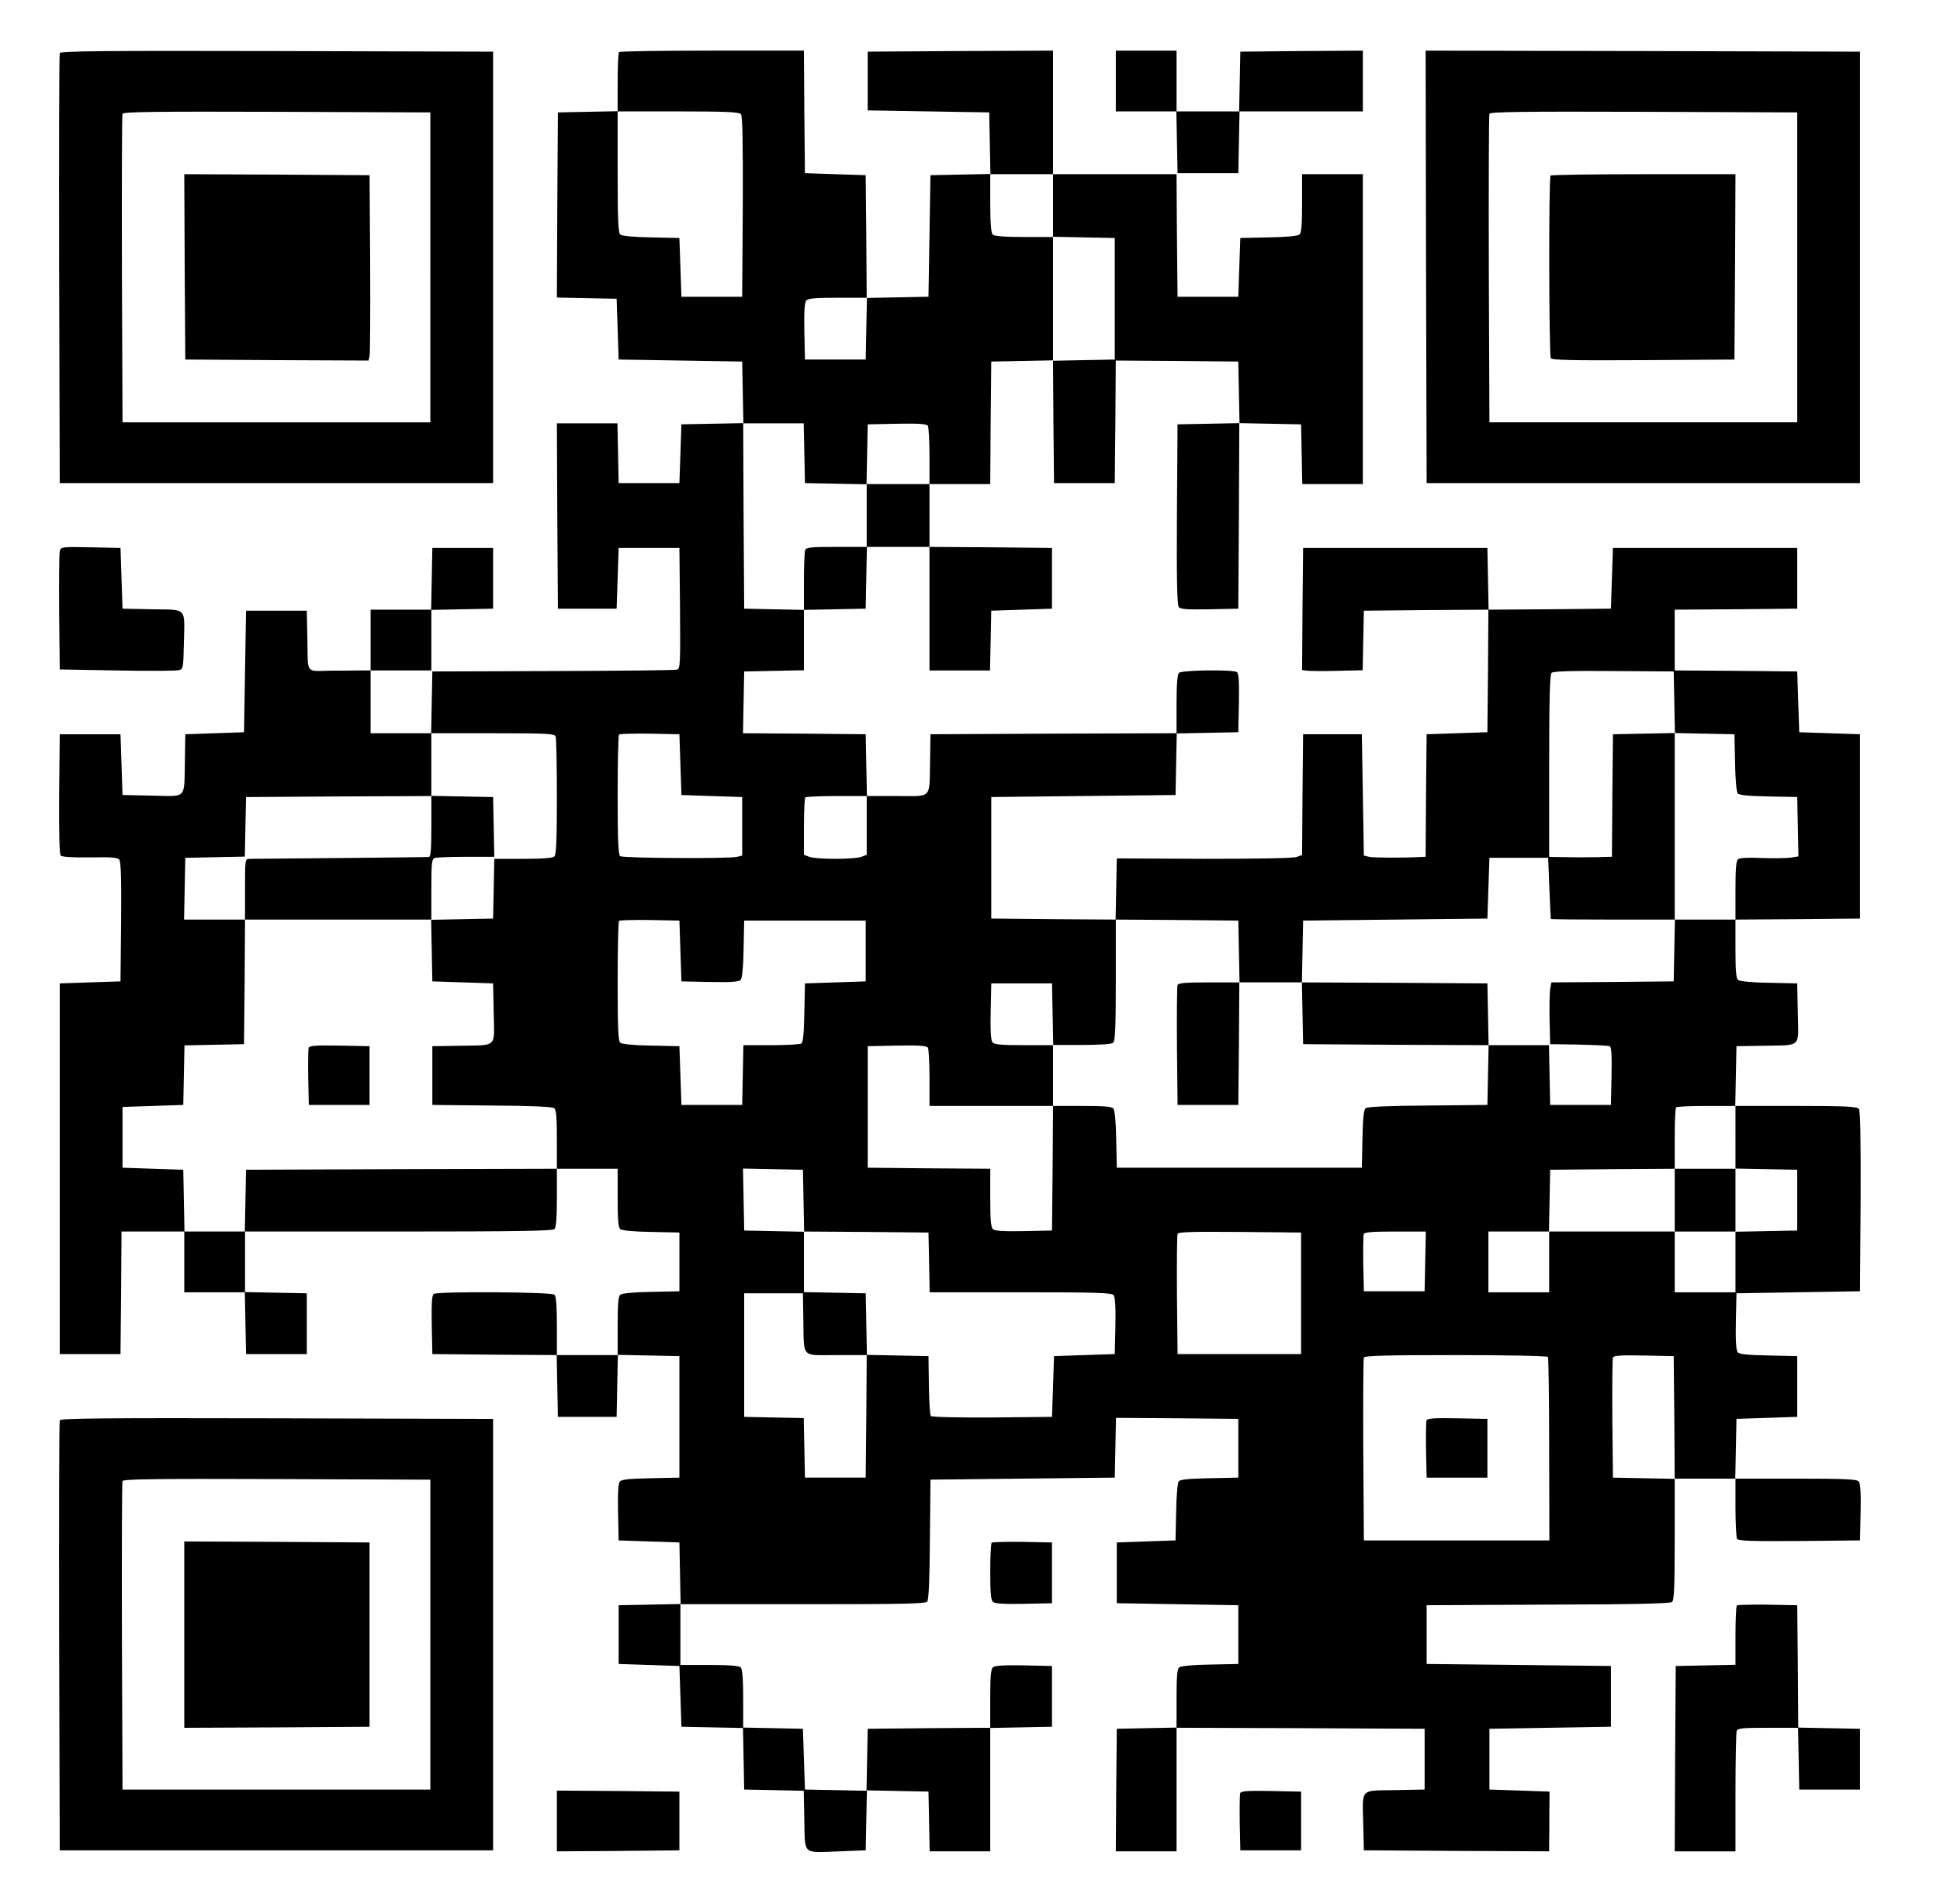 <?xml version="1.0" standalone="no"?>
<!DOCTYPE svg PUBLIC "-//W3C//DTD SVG 20010904//EN"
 "http://www.w3.org/TR/2001/REC-SVG-20010904/DTD/svg10.dtd">
<svg version="1.0" xmlns="http://www.w3.org/2000/svg"
 width="958pt" height="940pt" viewBox="0 0 958 940"
 preserveAspectRatio="xMidYMid meet">

<g transform="translate(0,940) scale(0.1,-0.1)"
fill="#000000" stroke="none">
<path d="M295 9138 c-3 -7 -4 -488 -3 -1068 l3 -1055 1070 0 1070 0 0 1065 0
1065 -1068 3 c-849 2 -1069 0 -1072 -10z m1830 -1058 l0 -765 -760 0 -760 0
-3 755 c-1 415 0 761 3 768 3 10 161 12 762 10 l758 -3 0 -765z"/>
<path d="M912 8083 l3 -458 452 -3 453 -2 5 22 c3 13 4 219 3 458 l-3 435
-458 3 -457 2 2 -457z"/>
<path d="M3057 9143 c-4 -3 -7 -71 -7 -149 l0 -143 -147 -3 -148 -3 -3 -457
-2 -457 147 -3 148 -3 5 -150 5 -150 305 -5 305 -5 3 -152 3 -152 -153 -3
-153 -3 -5 -145 -5 -145 -150 0 -150 0 -3 148 -3 147 -149 0 -150 0 2 -457 3
-458 145 0 145 0 5 150 5 150 150 0 150 0 3 -298 c2 -279 1 -299 -15 -303 -10
-3 -286 -6 -613 -7 l-595 -2 -3 -152 -3 -153 -149 0 -150 0 0 155 0 155 150 0
150 0 0 150 0 149 153 3 152 3 0 150 0 150 -150 0 -150 0 -3 -152 -3 -153
-149 0 -150 0 0 -150 0 -150 -57 0 c-32 -1 -92 -1 -133 -1 -134 -2 -119 -21
-122 149 l-3 147 -150 0 -150 0 -5 -300 -5 -300 -145 -5 -145 -5 -2 -130 c-4
-195 13 -176 -161 -173 l-147 3 -5 150 -5 150 -150 0 -150 0 -3 -294 c-1 -199
1 -298 8 -305 7 -7 60 -10 144 -9 103 2 136 0 145 -11 8 -9 11 -100 9 -307
l-3 -294 -150 -5 -150 -5 0 -915 0 -915 150 0 150 0 3 303 2 302 155 0 155 0
0 -150 0 -150 150 0 149 0 3 -152 3 -153 150 0 150 0 0 150 0 150 -152 3 -153
3 0 149 0 150 758 0 c576 0 761 3 770 12 8 8 12 57 12 155 l0 143 150 0 150 0
0 -144 c0 -106 3 -146 13 -154 8 -7 71 -13 153 -14 l139 -3 0 -145 0 -145
-139 -3 c-82 -1 -145 -7 -153 -14 -10 -8 -13 -48 -13 -154 l0 -144 -150 0
-150 0 0 143 c0 98 -4 147 -12 155 -14 14 -574 17 -596 4 -9 -7 -12 -44 -10
-153 l3 -144 307 -3 307 -2 3 -153 3 -152 145 0 145 0 3 153 3 153 152 -3 152
-3 0 -300 0 -300 -141 -3 c-105 -2 -145 -6 -153 -16 -8 -9 -11 -60 -9 -152 l3
-139 150 -5 150 -5 3 -152 3 -152 -153 -3 -153 -3 0 -145 0 -145 150 -5 150
-5 5 -150 5 -150 152 -3 152 -3 3 -152 3 -152 147 -3 147 -3 3 -146 c4 -174
-13 -160 176 -153 l127 5 3 148 3 148 152 -3 152 -3 3 -148 3 -147 149 0 150
0 0 305 0 304 153 3 152 3 0 150 0 150 -139 3 c-93 2 -143 -1 -152 -9 -11 -9
-14 -45 -14 -155 l0 -144 -302 -2 -303 -3 -3 -153 -3 -153 -152 3 -152 3 -5
150 -5 150 -147 3 -148 3 0 142 c0 98 -4 147 -12 155 -8 8 -57 12 -155 12
l-143 0 0 150 0 150 604 0 c491 0 606 2 615 13 7 9 12 111 13 308 l3 294 455
5 455 5 3 148 3 147 302 -2 302 -3 0 -145 0 -145 -141 -3 c-101 -2 -145 -6
-153 -15 -6 -8 -12 -73 -13 -153 l-3 -139 -145 -5 -145 -5 0 -150 0 -150 300
-5 300 -5 0 -145 0 -145 -139 -3 c-82 -1 -145 -7 -153 -14 -10 -8 -13 -47 -13
-154 l0 -143 -147 -3 -148 -3 -3 -302 -2 -303 150 0 150 0 0 305 0 305 613 -2
612 -3 0 -150 0 -150 -147 -3 c-175 -3 -160 13 -156 -172 l3 -125 458 -3 457
-2 0 55 c1 30 1 97 1 148 l1 92 -149 5 -148 5 0 150 0 150 300 5 300 5 0 150
0 150 -455 5 -455 5 0 145 0 145 599 3 c422 1 603 5 613 13 10 9 13 72 13 310
l0 299 150 0 150 0 0 -142 c0 -79 4 -149 8 -156 7 -9 75 -12 308 -10 l299 3 3
139 c2 93 -1 143 -9 152 -9 11 -68 14 -310 14 l-300 0 3 147 3 148 150 5 150
5 0 150 0 150 -141 3 c-105 2 -145 6 -153 16 -8 9 -11 60 -9 152 l3 139 305 5
305 5 3 444 c1 319 -1 448 -9 457 -9 11 -70 14 -310 14 l-300 0 3 148 3 147
130 2 c195 4 176 -13 173 161 l-3 147 -139 3 c-82 1 -145 7 -153 14 -10 8 -13
47 -13 154 l0 144 308 2 307 3 0 455 0 455 -150 5 -150 5 -5 150 -5 150 -302
3 -303 2 0 150 0 150 303 2 302 3 0 150 0 150 -455 0 -455 0 -5 -150 -5 -150
-302 -3 -302 -2 -3 152 -3 153 -455 0 -455 0 -3 -301 -2 -302 22 -3 c13 -2 80
-3 150 -1 l127 3 3 147 3 147 308 3 307 2 -2 -302 -3 -303 -150 -5 -150 -5 -3
-302 -2 -303 -25 -1 c-90 -5 -234 -4 -255 1 l-25 6 -5 300 -5 299 -145 0 -145
0 -3 -298 -2 -298 -27 -10 c-16 -6 -189 -9 -457 -9 l-431 2 -3 -151 -3 -151
-307 2 -307 3 0 300 0 300 455 5 455 5 3 152 3 152 152 3 152 3 3 144 c2 109
-1 146 -10 153 -21 13 -272 10 -286 -4 -8 -8 -12 -57 -12 -155 l0 -143 -607
-2 -608 -3 -2 -130 c-4 -194 13 -175 -163 -175 l-149 0 -3 153 -3 152 -303 3
-303 2 3 153 3 152 148 3 147 3 0 149 0 149 153 3 152 3 3 153 3 152 154 0
155 0 0 -305 0 -305 150 0 149 0 3 148 3 147 150 5 150 5 0 150 0 150 -302 3
-303 2 0 155 0 155 150 0 150 0 2 303 3 302 152 3 153 3 2 -303 3 -303 150 0
150 0 3 303 2 302 303 -2 302 -3 3 -152 3 -152 -153 -3 -153 -3 -3 -444 c-2
-324 1 -447 9 -458 9 -11 42 -13 153 -11 l141 3 3 458 2 458 153 -3 152 -3 3
-147 3 -148 149 0 150 0 0 765 0 765 -150 0 -150 0 0 -144 c0 -106 -3 -146
-13 -154 -8 -7 -71 -13 -153 -14 l-139 -3 -5 -145 -5 -145 -150 0 -150 0 -3
303 -2 302 -305 0 -305 0 0 305 0 305 -457 -2 -458 -3 0 -145 0 -145 300 -5
300 -5 3 -152 3 -152 -148 -3 -148 -3 -5 -300 -5 -300 -152 -3 -153 -3 -2 303
-3 303 -150 5 -150 5 -3 303 -2 302 -453 0 c-250 0 -457 -3 -460 -7z m602
-307 c8 -9 10 -138 9 -457 l-3 -444 -150 0 -150 0 -5 145 -5 145 -139 3 c-82
1 -145 7 -153 14 -10 8 -13 74 -13 309 l0 299 299 0 c240 0 301 -3 310 -14z
m1541 -451 l0 -154 153 -3 152 -3 0 -300 0 -300 -152 -3 -153 -3 0 306 0 305
-143 0 c-98 0 -147 4 -155 12 -8 8 -12 57 -12 155 l0 143 155 0 155 0 0 -155z
m-922 -607 l-3 -153 -150 0 -150 0 -3 139 c-2 93 1 143 9 152 9 11 45 14 155
14 l145 0 -3 -152z m-306 -615 l3 -148 152 -3 152 -3 3 148 3 148 144 3 c109
2 146 -1 153 -10 4 -7 8 -75 8 -150 l0 -138 -155 0 -155 0 0 -155 0 -155 -149
0 c-127 0 -150 -2 -155 -16 -3 -9 -6 -78 -6 -155 l0 -140 -147 3 -148 3 -3
458 -2 457 150 0 149 0 3 -147z m4296 -1230 l3 -152 147 -3 147 -3 3 -139 c1
-80 7 -145 13 -153 8 -9 52 -13 153 -15 l141 -3 3 -147 3 -146 -38 -6 c-21 -3
-85 -4 -143 -2 -66 3 -109 1 -117 -6 -10 -8 -13 -49 -13 -154 l0 -144 -150 0
-149 0 -3 -152 -3 -153 -302 -3 -302 -2 -6 -33 c-3 -17 -4 -86 -3 -152 l3
-120 140 -2 c77 -2 146 -5 153 -8 10 -3 12 -39 10 -147 l-3 -143 -150 0 -150
0 -3 148 -3 147 -149 0 -149 0 -3 -147 -3 -148 -294 -3 c-193 -1 -299 -6 -307
-13 -10 -8 -14 -51 -16 -153 l-3 -141 -605 0 -605 0 -3 139 c-1 82 -7 145 -14
153 -8 10 -47 13 -154 13 l-144 0 -2 -307 -3 -308 -139 -3 c-93 -2 -143 1
-152 9 -11 9 -14 45 -14 155 l0 144 -302 2 -303 3 0 300 0 300 144 3 c109 2
146 -1 153 -10 4 -7 8 -75 8 -150 l0 -138 305 0 305 0 0 150 0 150 -144 0
c-110 0 -146 3 -155 14 -8 9 -11 59 -9 152 l3 139 150 0 150 0 3 -152 3 -152
141 0 c88 0 147 4 155 11 10 8 13 74 13 309 l0 299 303 -2 302 -3 3 -152 3
-153 154 0 154 0 3 153 3 152 455 5 455 5 5 150 5 150 145 0 145 0 6 -150 c3
-82 7 -151 7 -152 1 -2 139 -3 307 -3 l305 0 0 460 0 461 -152 -3 -153 -3 -3
-302 -2 -303 -78 -2 c-67 -1 -111 -1 -209 1 l-23 1 0 448 c0 326 3 451 12 460
8 8 94 11 307 9 l296 -2 3 -152z m-5524 -169 c3 -9 6 -143 6 -298 0 -206 -3
-285 -12 -294 -8 -8 -57 -12 -155 -12 l-142 0 -3 -147 -3 -148 -153 -3 -153
-3 3 -152 3 -152 150 -5 150 -5 3 -147 c3 -174 22 -157 -173 -161 l-130 -2 0
-145 0 -145 294 -3 c197 -1 299 -6 308 -13 10 -9 13 -48 13 -155 l0 -144 -767
-2 -768 -3 -3 -152 -3 -153 -149 0 -149 0 -3 153 -3 152 -150 5 -150 5 0 150
0 150 150 5 150 5 3 147 3 147 147 3 147 3 3 308 2 307 -150 0 -151 0 3 153 3
152 147 3 147 3 3 147 3 147 458 3 457 2 0 155 0 155 304 0 c268 0 305 -2 310
-16z m616 -139 l5 -150 150 -5 150 -5 0 -144 0 -145 -25 -6 c-35 -10 -562 -7
-577 3 -10 6 -13 78 -13 301 0 161 3 296 7 300 4 3 72 5 152 4 l146 -3 5 -150z
m920 -300 l0 -145 -26 -10 c-14 -6 -72 -10 -129 -10 -57 0 -115 4 -129 10
l-26 10 0 138 c0 76 3 142 7 145 3 4 73 7 155 7 l148 0 0 -145z m-920 -620 l5
-150 141 -3 c109 -2 144 1 152 11 7 8 13 69 14 153 l3 139 300 0 300 0 0 -150
0 -150 -150 -5 -150 -5 -3 -145 c-2 -100 -6 -147 -15 -152 -7 -4 -74 -8 -149
-8 l-137 0 -3 -147 -3 -148 -150 0 -150 0 -5 145 -5 145 -139 3 c-82 1 -145 7
-153 14 -10 8 -13 73 -13 303 0 160 3 295 7 299 4 3 72 5 152 4 l146 -3 5
-150z m5210 -920 l0 -154 153 -3 152 -3 0 -150 0 -150 -152 -3 -153 -3 0 -149
0 -150 -150 0 -150 0 0 150 0 150 -310 0 -310 0 0 -150 0 -150 -150 0 -150 0
0 150 0 150 150 0 149 0 3 153 3 152 308 3 307 2 0 148 c0 82 3 152 7 155 3 4
71 7 150 7 l143 0 0 -155z m-4602 -312 l3 -153 307 -2 307 -3 3 -147 3 -148
448 0 c370 0 451 -2 460 -14 8 -9 11 -59 9 -152 l-3 -139 -150 -5 -150 -5 -5
-150 -5 -150 -294 -3 c-164 -1 -299 2 -304 7 -5 5 -9 73 -10 152 l-2 144 -152
3 -153 3 -2 -303 -3 -303 -150 0 -150 0 -3 147 -3 147 -147 3 -147 3 0 305 0
305 145 0 145 0 2 -130 c4 -194 -14 -175 163 -175 l151 0 -3 153 -3 152 -152
3 -153 3 0 149 0 149 -147 3 -148 3 -3 153 -3 153 148 -3 148 -3 3 -152z
m2457 -458 l0 -300 -305 0 -305 0 -3 290 c-1 159 0 296 3 303 3 10 69 12 307
10 l303 -3 0 -300z m613 158 l-3 -148 -150 0 -150 0 -3 134 c-1 74 0 141 2
148 4 10 42 13 156 13 l151 0 -3 -147z m606 -472 c3 -4 6 -210 6 -457 l1 -449
-458 0 -458 0 -3 445 c-1 245 0 451 3 458 3 9 104 12 454 12 247 0 452 -4 455
-9z m624 -299 l2 -303 -152 3 -153 3 -3 290 c-1 159 0 296 3 303 3 10 39 12
152 10 l148 -3 3 -303z"/>
<path d="M5815 4537 c-3 -7 -4 -143 -3 -302 l3 -290 150 0 150 0 3 303 2 302
-150 0 c-112 0 -152 -3 -155 -13z"/>
<path d="M6432 4398 l3 -153 458 -3 458 -2 -3 152 -3 153 -458 3 -458 2 3
-152z"/>
<path d="M2130 5320 c0 -113 -3 -150 -12 -151 -10 -1 -617 -7 -885 -9 -23 0
-23 -1 -23 -150 l0 -150 460 0 460 0 0 149 c0 127 2 150 16 155 9 3 78 6 155
6 l140 0 -3 148 -3 147 -152 3 -153 3 0 -151z"/>
<path d="M1524 4227 c-2 -7 -3 -74 -2 -148 l3 -134 150 0 150 0 0 145 0 145
-148 3 c-115 2 -149 0 -153 -11z"/>
<path d="M8270 3475 l0 -155 150 0 150 0 0 155 0 155 -150 0 -150 0 0 -155z"/>
<path d="M7044 2387 c-2 -7 -3 -74 -2 -148 l3 -134 150 0 150 0 0 145 0 145
-148 3 c-115 2 -149 0 -153 -11z"/>
<path d="M5510 9000 l0 -150 150 0 149 0 3 -152 3 -153 150 0 150 0 3 153 3
152 304 0 305 0 0 150 0 150 -302 -2 -303 -3 -3 -147 -3 -148 -154 0 -155 0 0
150 0 150 -150 0 -150 0 0 -150z"/>
<path d="M7042 8083 l3 -1068 1070 0 1070 0 0 1065 0 1065 -1073 3 -1072 2 2
-1067z m1833 -3 l0 -765 -760 0 -760 0 -3 755 c-1 415 0 761 3 768 3 10 161
12 762 10 l758 -3 0 -765z"/>
<path d="M7657 8533 c-10 -9 -8 -885 1 -901 7 -10 105 -12 458 -10 l449 3 3
458 2 457 -453 0 c-250 0 -457 -3 -460 -7z"/>
<path d="M295 6678 c-3 -13 -4 -149 -3 -303 l3 -280 280 -5 c154 -3 291 -2
305 1 25 5 25 6 28 130 4 184 19 168 -156 171 l-147 3 -5 150 -5 150 -147 3
c-146 3 -148 2 -153 -20z"/>
<path d="M295 2388 c-3 -7 -4 -488 -3 -1068 l3 -1055 1070 0 1070 0 0 1065 0
1065 -1068 3 c-849 2 -1069 0 -1072 -10z m1830 -1058 l0 -765 -760 0 -760 0
-3 755 c-1 415 0 761 3 768 3 10 161 12 762 10 l758 -3 0 -765z"/>
<path d="M910 1330 l0 -460 458 2 457 3 0 455 0 455 -457 3 -458 2 0 -460z"/>
<path d="M4897 1784 c-4 -4 -7 -69 -7 -144 0 -105 3 -140 14 -149 9 -8 59 -11
152 -9 l139 3 0 150 0 150 -146 3 c-80 1 -148 -1 -152 -4z"/>
<path d="M8577 1474 c-4 -4 -7 -72 -7 -150 l0 -143 -147 -3 -148 -3 -3 -457
-2 -458 150 0 150 0 0 289 c0 159 3 296 6 305 5 14 28 16 155 16 l148 0 3
-152 3 -153 150 0 150 0 0 150 0 150 -152 3 -153 3 -2 302 -3 302 -146 3 c-80
1 -148 -1 -152 -4z"/>
<path d="M2750 410 l0 -150 303 2 302 3 0 145 0 145 -302 3 -303 2 0 -150z"/>
<path d="M6124 547 c-2 -7 -3 -74 -2 -148 l3 -134 150 0 150 0 0 145 0 145
-148 3 c-115 2 -149 0 -153 -11z"/>
</g>
</svg>
